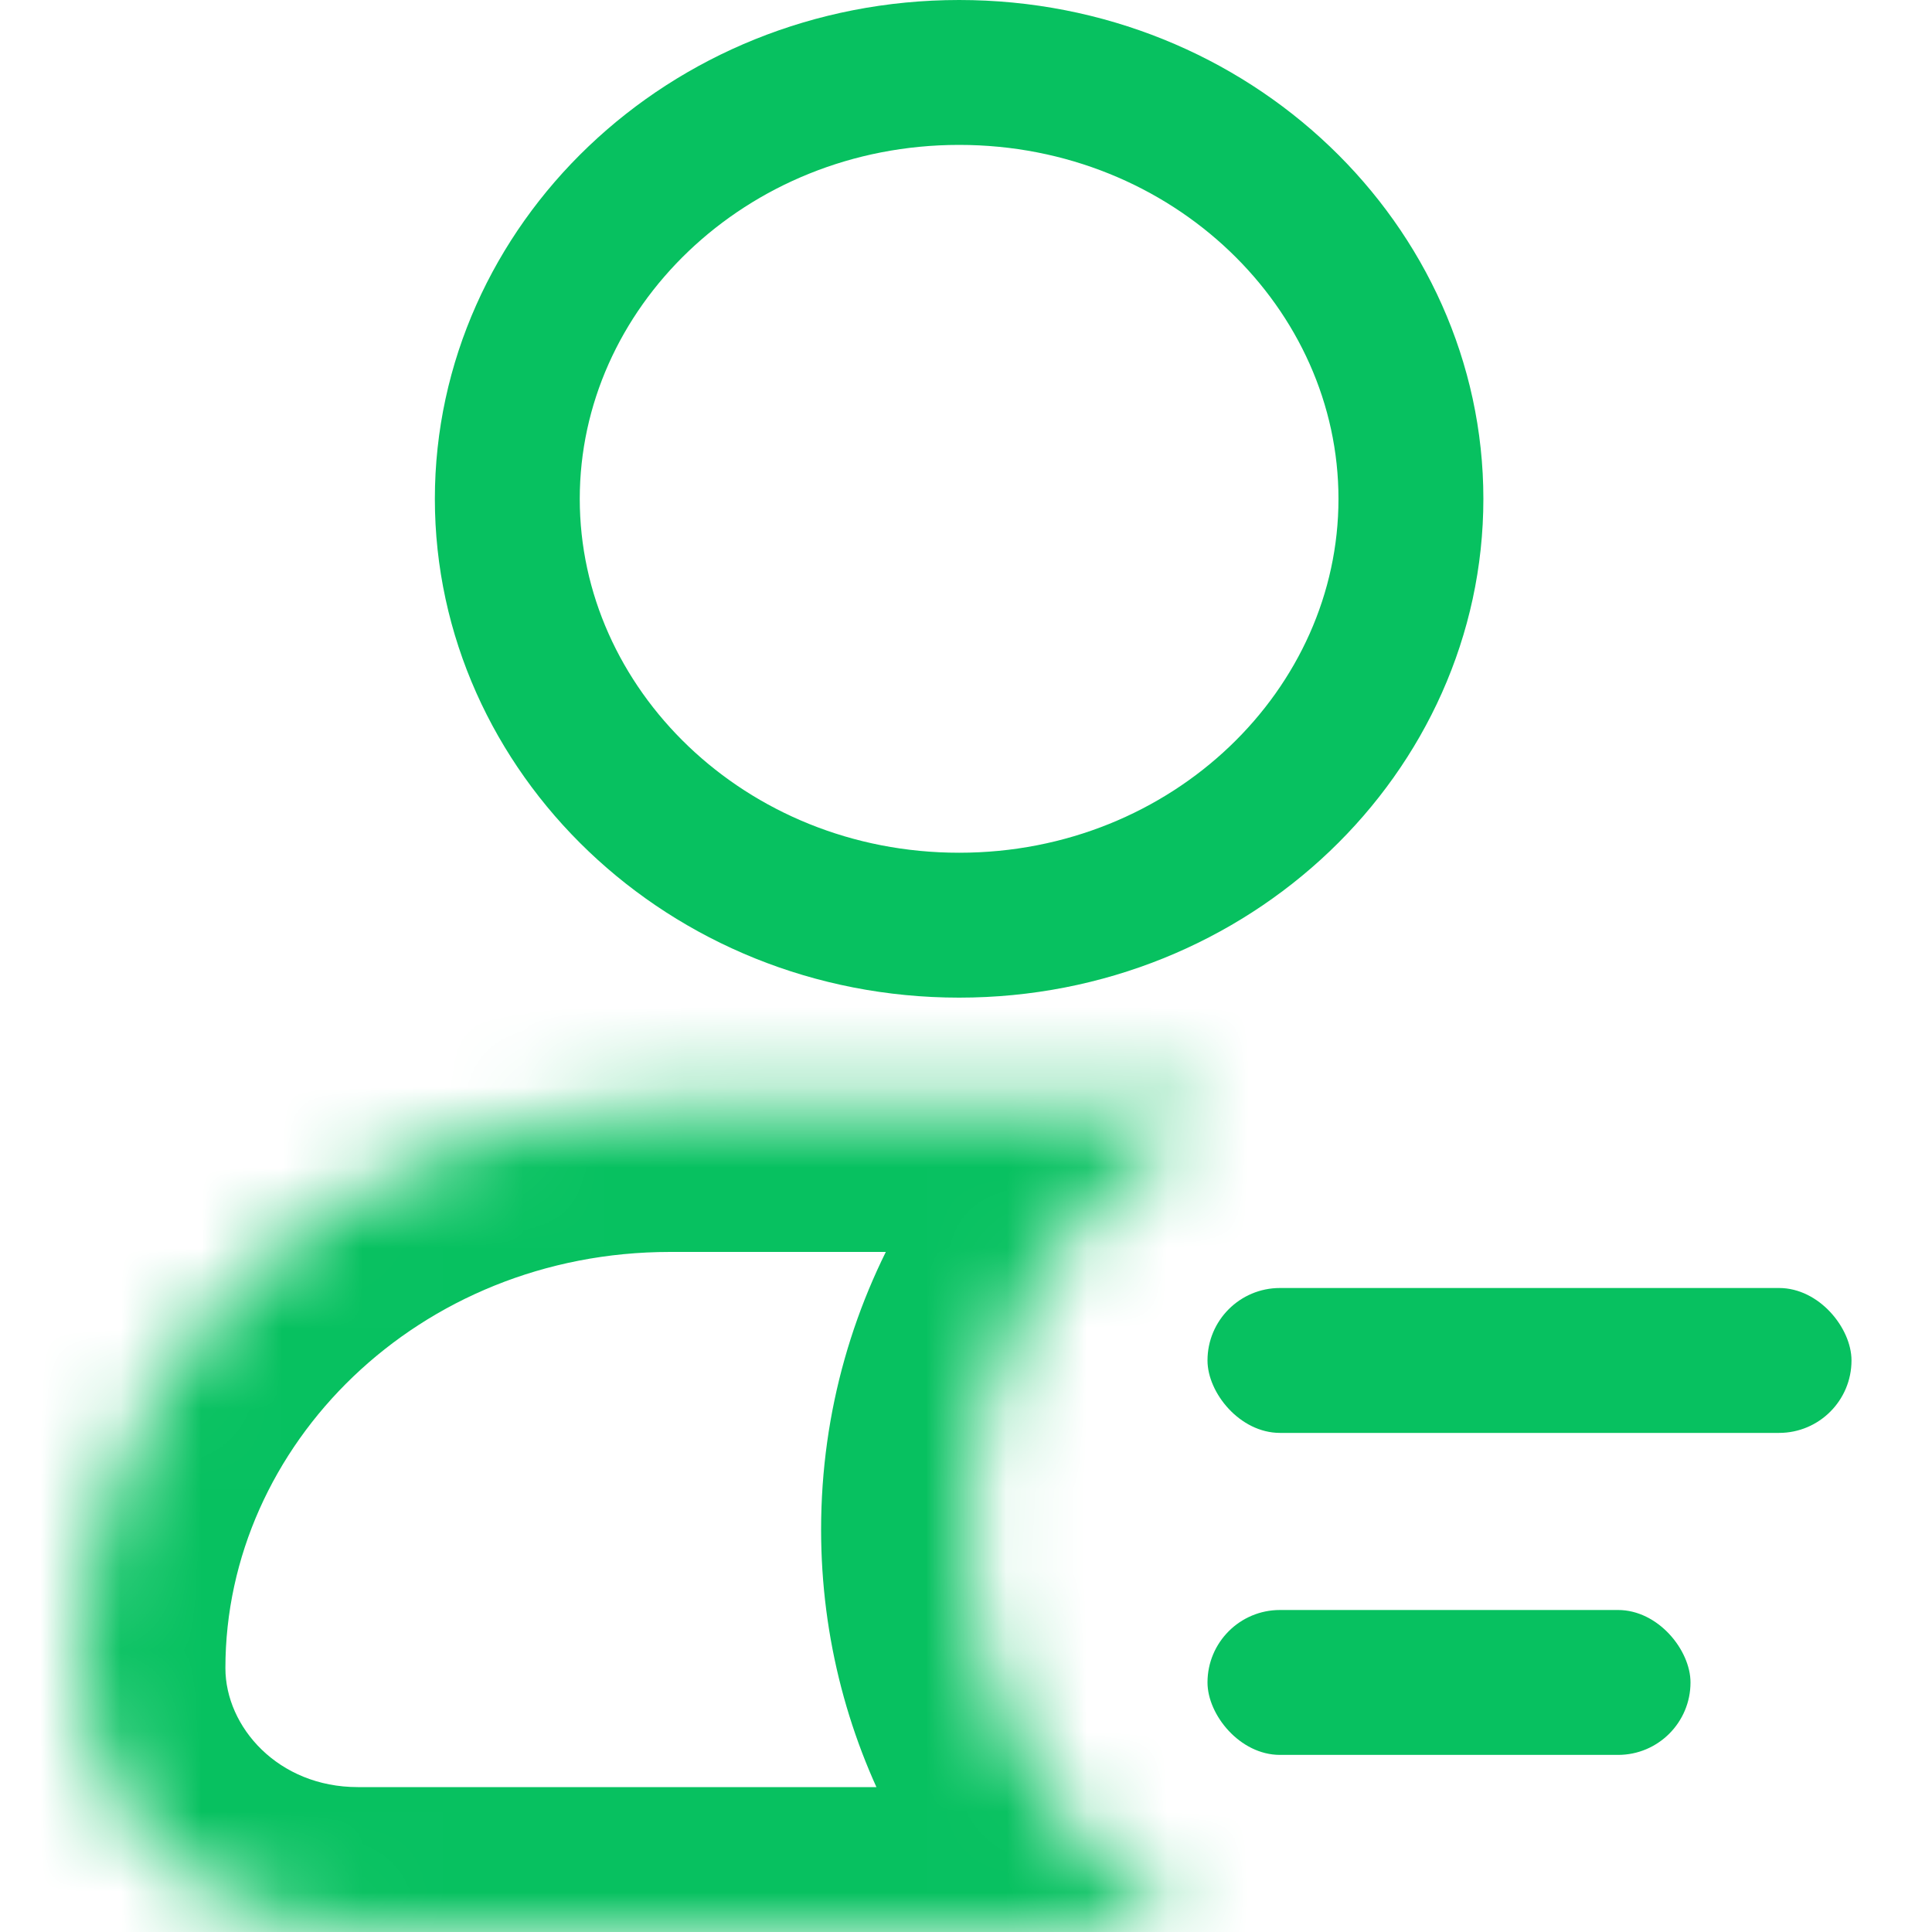 <svg width="24" height="24" viewBox="0 0 24 24" fill="none" xmlns="http://www.w3.org/2000/svg">
<path d="M17.527 6.197C17.527 9.074 15.05 11.493 11.915 11.493C8.779 11.493 6.302 9.074 6.302 6.197C6.302 3.319 8.779 0.9 11.915 0.9C15.05 0.9 17.527 3.319 17.527 6.197Z" stroke="#07C160" stroke-width="1.8"/>
<mask id="path-2-inside-1_104_33765" fill="white">
<path fill-rule="evenodd" clip-rule="evenodd" d="M15.095 13.752C13.251 14.777 12 16.746 12 19C12 21.084 13.069 22.924 14.687 24H4.445C2.548 24 1 22.531 1 20.722C1 16.879 4.286 13.752 8.325 13.752H15.095Z"/>
</mask>
<path d="M15.095 13.752L15.969 15.325L22.037 11.952H15.095V13.752ZM14.687 24V25.8H20.645L15.684 22.501L14.687 24ZM14.22 12.179C11.83 13.507 10.2 16.064 10.2 19H13.8C13.8 17.428 14.671 16.047 15.969 15.325L14.22 12.179ZM10.2 19C10.2 21.714 11.594 24.105 13.691 25.499L15.684 22.501C14.544 21.744 13.8 20.454 13.8 19H10.2ZM4.445 25.8H14.687V22.2H4.445V25.8ZM-0.8 20.722C-0.8 23.609 1.64 25.8 4.445 25.8V22.2C3.455 22.2 2.8 21.452 2.8 20.722H-0.8ZM8.325 11.952C3.377 11.952 -0.8 15.802 -0.8 20.722H2.8C2.8 17.956 5.195 15.552 8.325 15.552V11.952ZM15.095 11.952H8.325V15.552H15.095V11.952Z" fill="#07C160" mask="url(#path-2-inside-1_104_33765)"/>
<rect x="15" y="16" width="8" height="1.8" rx="0.9" fill="#07C160"/>
<rect x="15" y="20" width="6" height="1.8" rx="0.9" fill="#07C160"/>
</svg>
